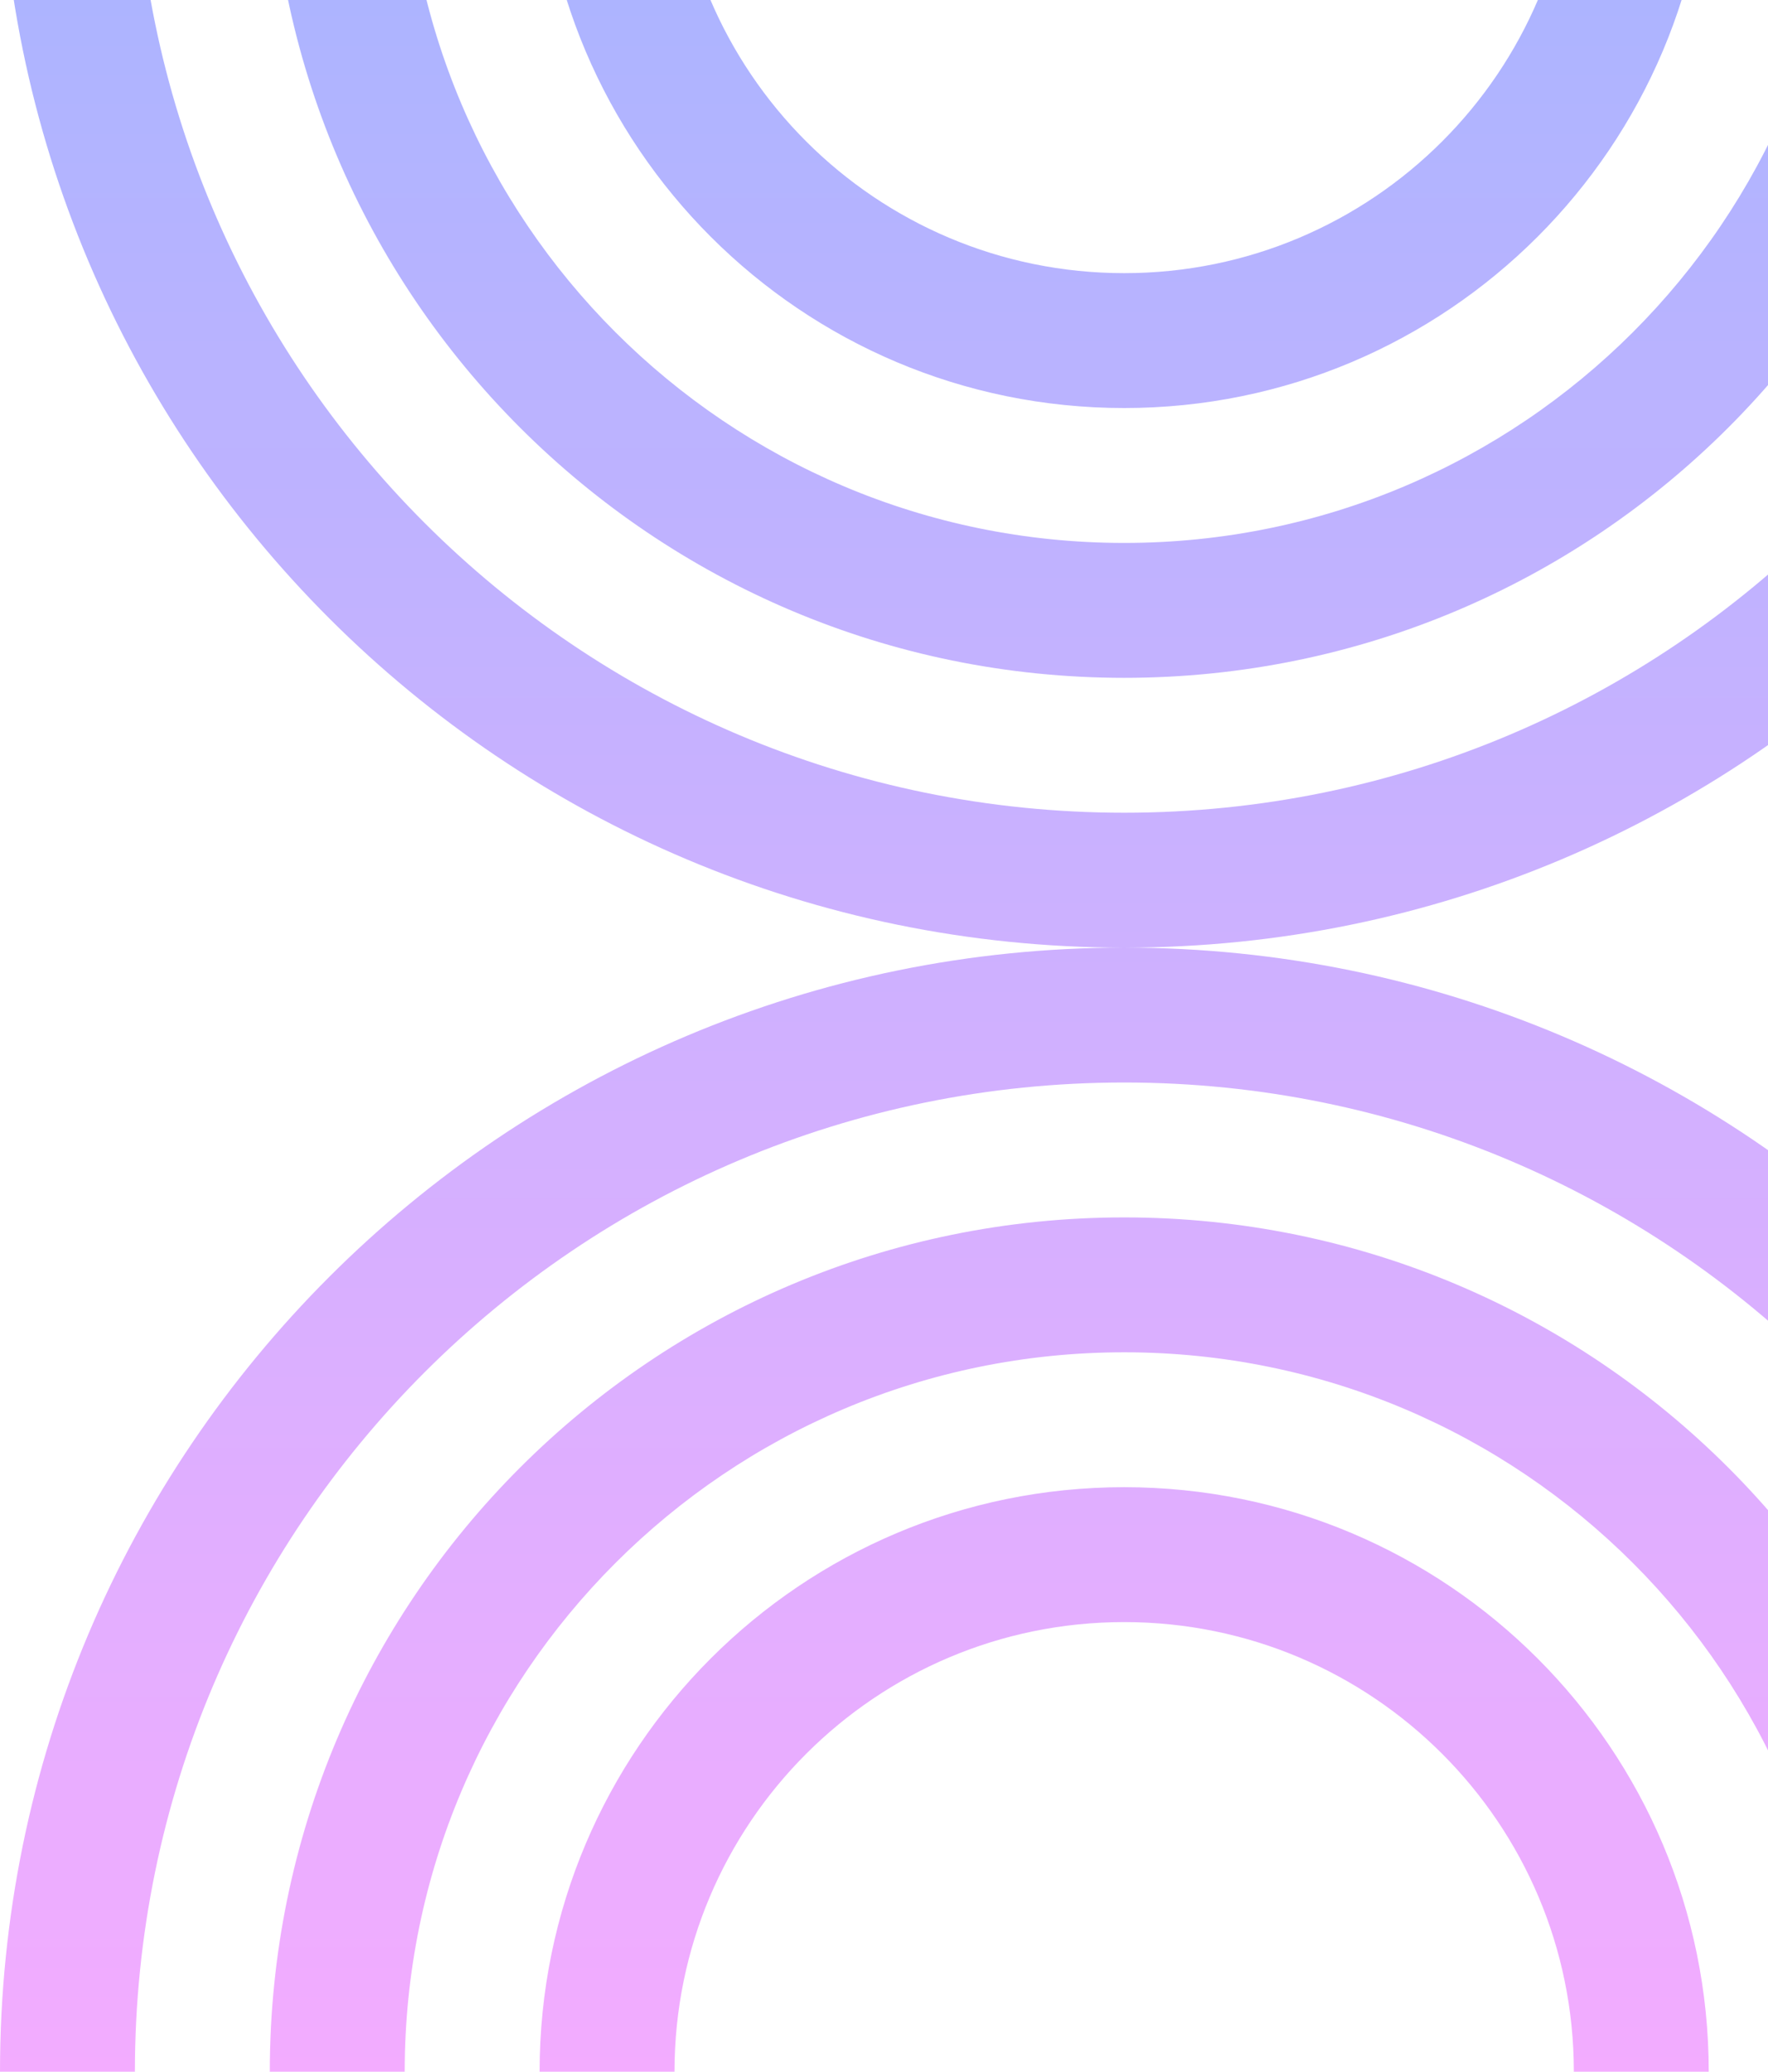 <svg width="611" height="716" viewBox="0 0 611 716" fill="none" xmlns="http://www.w3.org/2000/svg">
<path fill-rule="evenodd" clip-rule="evenodd" d="M0 -61C0 153.563 173.937 327.5 388.5 327.5C173.937 327.5 0 501.439 0 716H46.62C46.62 527.185 199.685 374.12 388.5 374.12C577.315 374.12 730.38 527.185 730.38 716H777C777 501.439 603.061 327.5 388.5 327.5C603.061 327.5 777 153.563 777 -61H730.38C730.38 127.815 577.315 280.88 388.5 280.88C199.685 280.88 46.62 127.815 46.62 -61H0ZM93.24 -61C93.24 102.067 225.433 234.26 388.5 234.26C551.569 234.26 683.76 102.067 683.76 -61H637.14C637.14 76.32 525.819 187.64 388.5 187.64C251.18 187.64 139.86 76.32 139.86 -61H93.24ZM186.48 -61C186.48 50.572 276.927 141.02 388.5 141.02C500.073 141.02 590.52 50.572 590.52 -61H543.9C543.9 24.825 474.324 94.4 388.5 94.4C302.675 94.4 233.1 24.825 233.1 -61H186.48ZM388.5 420.74C551.569 420.74 683.76 552.931 683.76 716H637.14C637.14 578.681 525.819 467.36 388.5 467.36C251.18 467.36 139.86 578.681 139.86 716H93.24C93.24 552.931 225.433 420.74 388.5 420.74ZM388.5 513.98C500.073 513.98 590.52 604.427 590.52 716H543.9C543.9 630.176 474.324 560.6 388.5 560.6C302.675 560.6 233.1 630.176 233.1 716H186.48C186.48 604.427 276.927 513.98 388.5 513.98Z" fill="url(#paint0_linear_387_1753)"/>
<defs>
<linearGradient id="paint0_linear_387_1753" x1="388.5" y1="-61" x2="388.5" y2="716" gradientUnits="userSpaceOnUse">
<stop stop-color="#A7B5FF"/>
<stop offset="1" stop-color="#F3ACFF"/>
</linearGradient>
</defs>
</svg>
